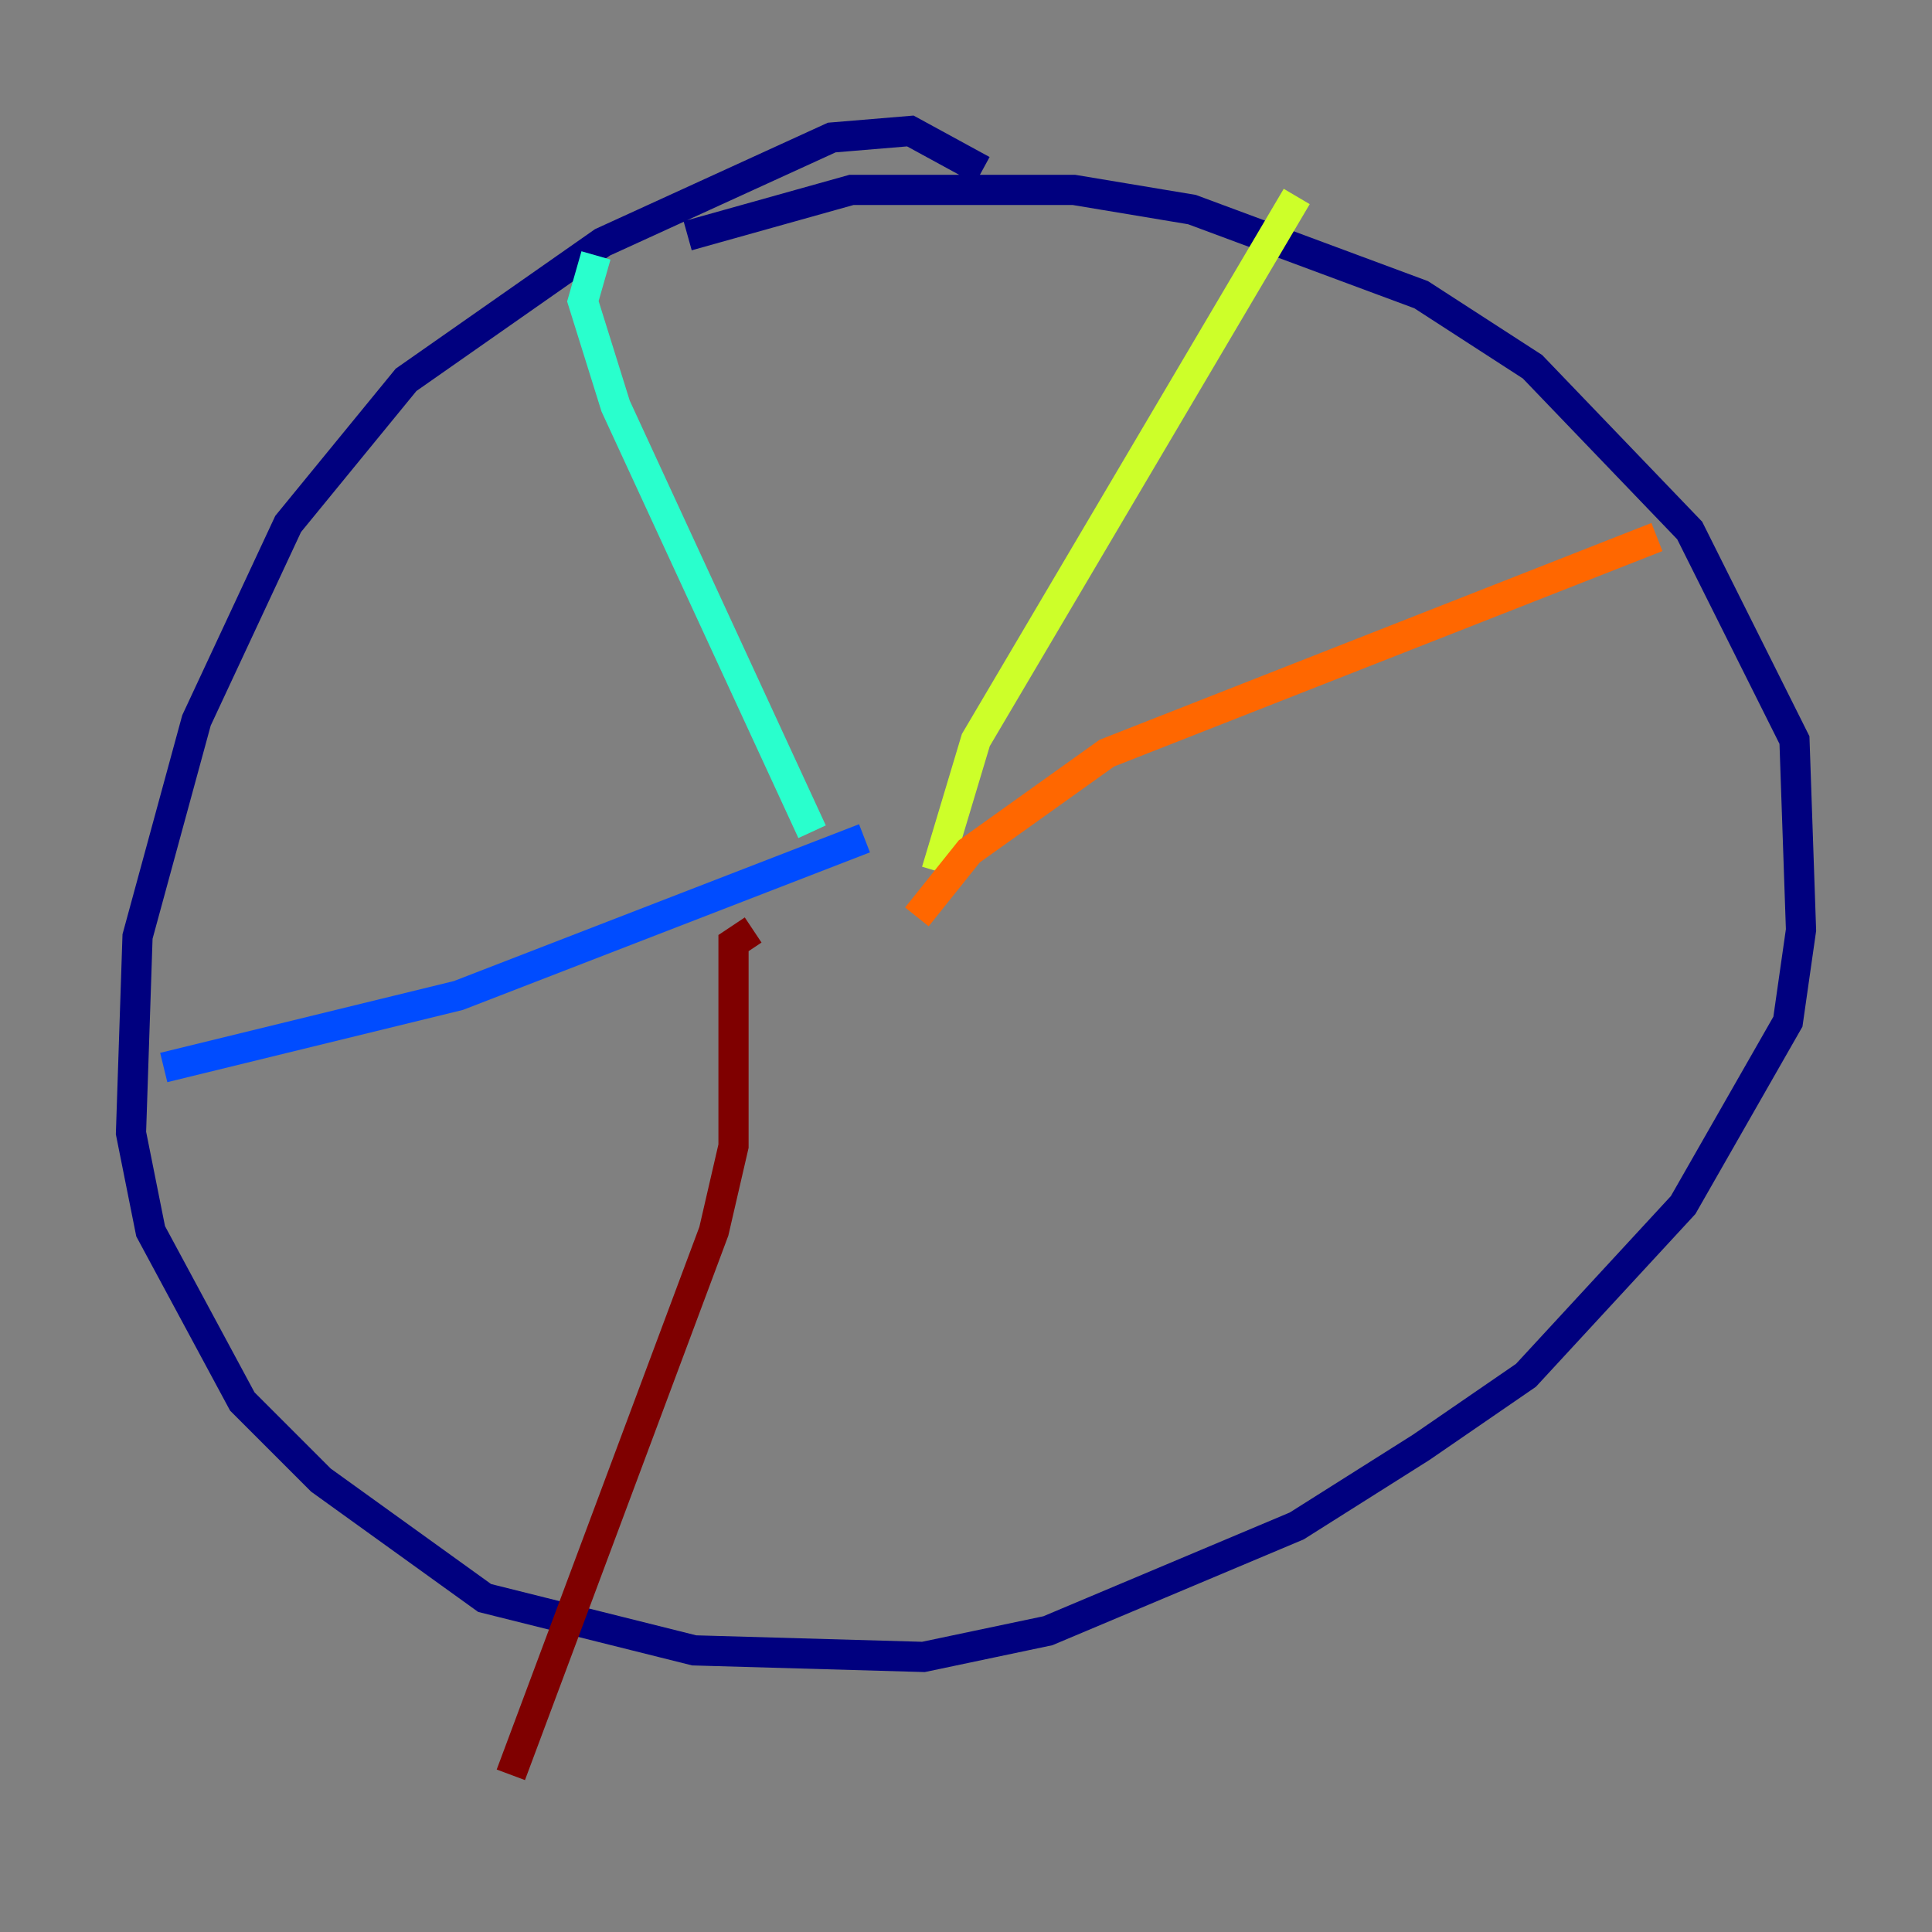 <?xml version="1.0" encoding="utf-8" ?>
<svg baseProfile="tiny" height="128" version="1.2" viewBox="0,0,128,128" width="128" xmlns="http://www.w3.org/2000/svg" xmlns:ev="http://www.w3.org/2001/xml-events" xmlns:xlink="http://www.w3.org/1999/xlink"><rect x="0" y="0" width="128" height="128" fill="#808080" stroke="none"/><defs /><polyline fill="none" points="65.085,11.281 60.312,8.678 55.105,9.112 39.919,16.054 26.902,25.166 19.091,34.712 13.017,47.729 9.112,62.047 8.678,75.064 9.98,81.573 16.054,92.854 21.261,98.061 32.108,105.871 45.993,109.342 61.18,109.776 69.424,108.041 85.912,101.098 94.156,95.891 101.098,91.119 111.512,79.837 118.454,67.688 119.322,61.614 118.888,49.031 111.946,35.146 101.532,24.298 94.156,19.525 78.969,13.885 71.159,12.583 56.407,12.583 45.559,15.62" stroke="#00007f" stroke-width="2" /><polyline fill="none" points="10.848,70.725 30.373,65.953 57.275,55.539" stroke="#004cff" stroke-width="2" /><polyline fill="none" points="53.803,55.105 40.786,26.902 38.617,19.959 39.485,16.922" stroke="#29ffcd" stroke-width="2" /><polyline fill="none" points="62.047,57.709 64.651,49.031 85.912,13.017" stroke="#cdff29" stroke-width="2" /><polyline fill="none" points="60.746,60.746 64.217,56.407 73.329,49.898 109.776,35.58" stroke="#ff6700" stroke-width="2" /><polyline fill="none" points="49.898,61.614 48.597,62.481 48.597,75.932 47.295,81.573 33.844,117.586" stroke="#7f0000" stroke-width="2" /></svg>